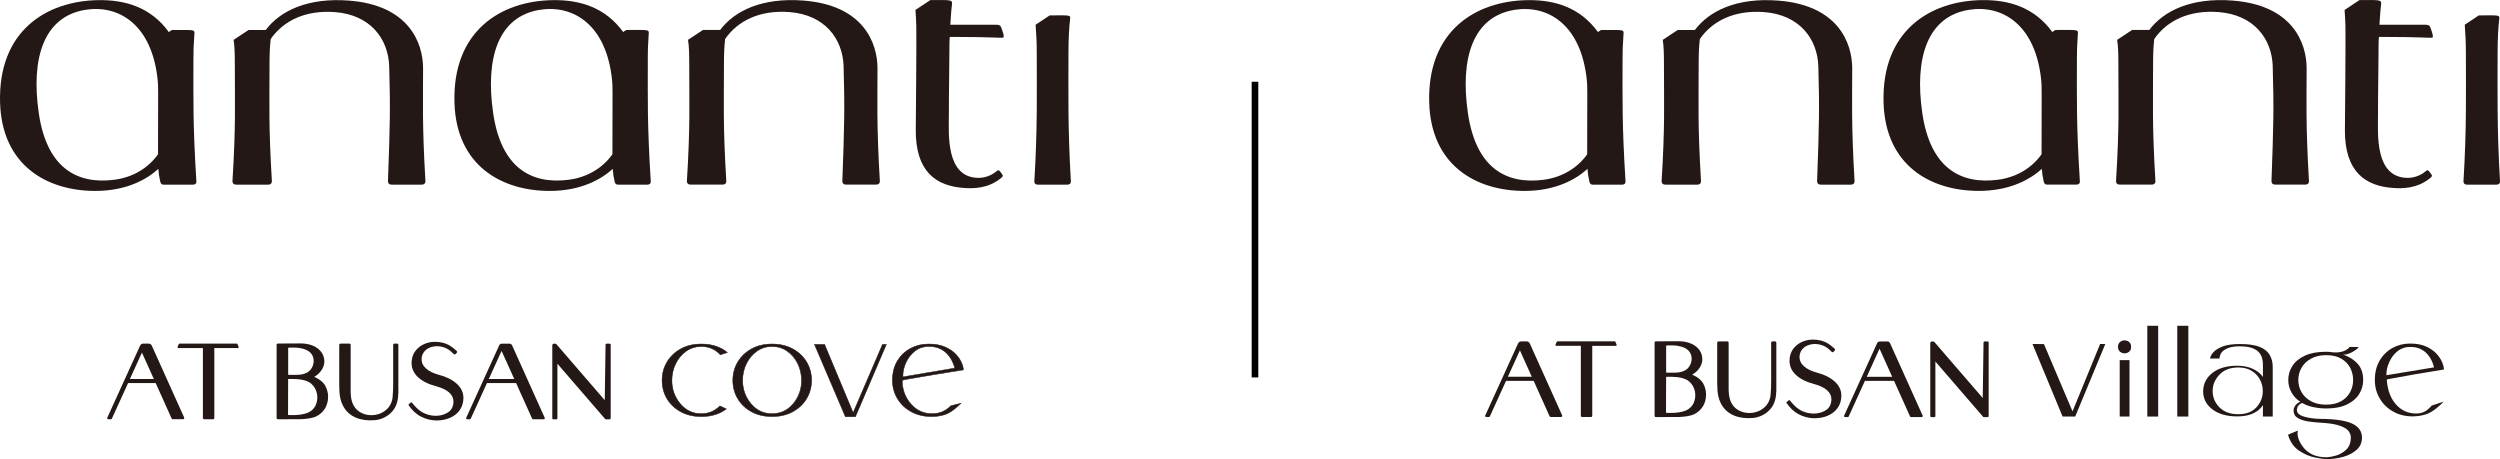 <?xml version="1.0" encoding="UTF-8"?>
<svg id="_레이어_2" data-name="레이어 2" xmlns="http://www.w3.org/2000/svg" viewBox="0 0 752.5 138.22">
  <defs>
    <style>
      .cls-1 {
        fill: none;
        stroke: #000;
        stroke-miterlimit: 10;
        stroke-width: 2px;
      }

      .cls-2 {
        fill: #231815;
        stroke-width: 0px;
      }
    </style>
  </defs>
  <g id="_레이어_1-2" data-name="레이어 1">
    <g>
      <g>
        <path class="cls-2" d="m126.94,55.58c.63,0,1.16-.32,1.11-1.16-1.01-16.98-.7-24.58-.7-33.78,0-7.85-4.35-19.08-22.28-20.46-12.42-.96-20.73,3.05-25.09,8.85-.91,0-2.77,0-4.07,0-.39,0-.75,0-1.1,0l-4.49,2.97c.29,1.98.36,3.86.36,7.28,0,12.29.33,18.4-.7,35.14-.05.84.48,1.16,1.11,1.16h9.63c.63,0,1.16-.32,1.11-1.16-1.01-16.98-.7-22.85-.7-35.14,0-3.35.12-5.38.35-7.53,3.74-5.41,10.33-8.78,19.32-8.11,10.61.79,16.1,7.98,16.35,16.38.37,12.64.24,17.64-.37,34.4-.03.84.48,1.16,1.11,1.16h9.06Z"/>
        <path class="cls-2" d="m.02,30.88c.55,18.96,14.17,26.59,28.68,26.59,9.56,0,15.71-3.65,18.97-6.64v.12c.09,1.37.24,2.15.51,3.47.16.82.42,1.16,1.06,1.16h8.82c.63,0,1.14-.3,1.04-1.13-1.07-17.39-.88-23.93-.88-36.7,0-2.18.04-4.17.29-7.57.11-1.33-.14-1.15-6.17-1.15-.39,0-.6,0-.6,0l-.93.61C45.46,2.27,37.84-.08,29.65.04,13.88.26-.6,9.38.02,30.88ZM25.74,2.95c10-1.59,20.13,4.45,21.75,21.44.05.5.11,1.5.11,3.68,0,.88-.04,14.17-.03,18.36-2.87,4.07-7.48,6.93-13.11,7.67-11.31,1.48-20.4-3.57-22.79-20.08-2.4-16.52,1.48-29.06,14.07-31.07Z"/>
        <path class="cls-2" d="m194.98,17.74c0-2.18.04-4.17.29-7.57.11-1.33-.14-1.15-6.17-1.15-.39,0-.6,0-.6,0l-.93.61C182.23,2.27,174.61-.08,166.42.04c-15.77.22-30.25,9.34-29.63,30.84.55,18.96,14.17,26.59,28.68,26.59,9.56,0,15.71-3.65,18.97-6.64v.12c.09,1.37.24,2.15.51,3.47.16.82.42,1.16,1.06,1.16h8.82c.63,0,1.14-.3,1.04-1.13-1.07-17.39-.88-23.93-.88-36.7Zm-10.64,28.69c-2.87,4.07-7.48,6.93-13.11,7.67-11.31,1.48-20.4-3.57-22.79-20.08-2.4-16.52,1.48-29.06,14.07-31.07,10-1.59,20.13,4.45,21.75,21.44.05.5.11,1.5.11,3.68,0,.88-.04,14.17-.03,18.36Z"/>
        <path class="cls-2" d="m253.92,20.01c.37,12.64.24,17.64-.37,34.4-.03.84.48,1.16,1.11,1.16h9.06c.63,0,1.16-.32,1.11-1.16-1.01-16.98-.7-24.58-.7-33.78,0-7.85-4.35-19.08-22.28-20.46-12.42-.96-20.73,3.05-25.09,8.85-.91,0-2.77,0-4.07,0-.39,0-.76,0-1.1,0l-4.49,2.97c.29,1.98.36,3.86.36,7.28,0,12.29.33,18.4-.7,35.14-.05.84.48,1.16,1.11,1.16h9.63c.63,0,1.16-.32,1.11-1.16-1.01-16.98-.7-22.85-.7-35.14,0-3.35.12-5.38.35-7.53,3.74-5.41,10.33-8.78,19.32-8.11,10.61.79,16.1,7.98,16.35,16.38Z"/>
        <path class="cls-2" d="m322.33,54.48c-.95-16.04-.72-27-.72-38.62,0-3.93.17-7.47.5-10.16.16-1.26-.26-1.07-5.54-1.07h-.61l-4.24,2.81c.23,3.09.34,5.19.34,8.42,0,11.61.25,22.8-.72,38.62-.05.79.45,1.1,1.05,1.1h8.9c.6,0,1.09-.31,1.05-1.1Z"/>
        <path class="cls-2" d="m275.64,38.99c-.09,12.54,5.95,17.12,14.9,17.61,2.05.11,6.9.34,10.99-3.19.56-.49.31-.69-.24-1.45-.56-.76-.78-.89-1.19-.52-.86.76-2.91,2.1-5.5,2.1-10.04,0-8.99-13.36-8.99-18.81,0-8.88.17-14.82.17-20.8,0-1.95.04-1.4.1-2.82h1.28c12.35,0,14.11.42,14.79.19.41-.14.05-1.23-.34-2.37-.36-1.08-.53-1.48-1.73-1.48h-13.84c.18-3.17.4-5.34.52-6.29.16-1.33-.93-1.14-6.52-1.14l-4.49,2.97c.33,4.74.27,4.99.27,10.95s-.08,12.76-.17,25.06Z"/>
      </g>
      <g>
        <path class="cls-2" d="m183.5,103.44h-.91c-.17,0-.32.14-.32.32l-.04,3.07h0s-.2,13.63-.2,13.63l-14.54-16.84c-.09-.11-.23-.17-.38-.17h-.37c-.27,0-.5.22-.5.5v21.95c0,.17.14.32.32.32h.9c.17,0,.32-.14.32-.32v-16.42l14.35,16.62c.06.07.15.11.24.11h1.13c.17,0,.32-.14.32-.32v-22.13c0-.17-.14-.32-.32-.32Z"/>
        <path class="cls-2" d="m153.34,103.44h-2.29c-.34,0-.65.2-.79.51l-9.93,21.8c-.1.21.06.45.29.45h.79c.12,0,.24-.07.29-.19l4.87-10.7h8.78l4.82,10.7c.05.11.16.19.29.19h3.21c.23,0,.38-.24.29-.45l-9.82-21.8c-.14-.31-.45-.51-.79-.51Zm-6.21,10.64l3.85-8.46,3.81,8.46h-7.67Z"/>
        <path class="cls-2" d="m135.51,104.11c.43.26.81.56,1.22.89.22.18.45.36.65.57.14.15.22.21.22.36,0,.13-.07.21-.23.39l-.22.22c-.11.11-.17.15-.31.15-.11,0-.19-.05-.26-.12-.52-.51-1.04-1.01-1.66-1.4-.76-.47-1.56-.74-2.35-.87-.9-.14-1.59-.11-2.43.08-.34.08-1.23.31-1.99.98s-1.24,1.6-1.25,2.65c-.02,1.15.44,2.13,1.37,2.94.93.82,2.21,1.44,3.85,1.87,2.26.6,4.06,1.5,5.4,2.72,1.33,1.22,1.99,2.66,1.97,4.33-.02,1.34-.38,2.53-1.09,3.55-.71,1.03-1.7,1.81-2.97,2.36-1.27.54-2.64.81-4.29.78-1.51-.02-3.15-.48-4.49-1.19-1.51-.8-2.67-1.99-3.62-3.34-.05-.07-.07-.11-.07-.19,0-.09.04-.12.08-.17l.58-.49s.1-.06.18-.06.14.02.18.07c.43.49.81.98,1.26,1.43s.93.87,1.46,1.22c1.5,1,3.41,1.44,5.2,1.28,1.16-.11,2.35-.49,3.28-1.23.89-.71,1.3-1.84,1.32-2.92.03-2.18-1.72-3.76-5.25-4.72-2.31-.6-4.12-1.5-5.43-2.72-1.31-1.22-1.96-2.68-1.93-4.39.02-1.23.34-2.32.97-3.26.63-.94,1.57-1.75,2.7-2.26.99-.45,1.97-.69,3.07-.73,1.73-.06,3.43.33,4.89,1.21Z"/>
        <path class="cls-2" d="m97.88,116.07c-.58-1.07-1.83-1.99-2.83-2.41-.06-.02-.18-.08-.28-.13-.11-.05-.1-.11-.1-.13,0-.04.03-.08.1-.11.06-.03.12-.06.16-.08.81-.51,1.47-1.16,1.96-1.96.49-.8.74-1.59.74-2.38,0-1.09-.29-2.04-.89-2.87-.6-.82-1.44-1.47-2.52-1.93-1.09-.46-2.35-.7-3.78-.7-.64,0-2.96.03-4.05.02h0s-2.76.02-2.76.02c-.2,0-.37.16-.37.37v22.04c0,.2.16.37.37.37h2.87c1,0,3.44,0,4.19-.02,1.49-.06,3.32-.27,4.46-.82,1.13-.55,2.01-1.34,2.65-2.36.63-1.02.95-2.21.96-3.55,0-1.17-.29-2.29-.87-3.36Zm-11.15-11.4c5.46-.39,6.76,1.43,7.2,2.13.8,1.27.62,3.29-.57,4.61-.6.66-1.43,1.05-2.46,1.28-1.01.22-3.35.13-4.16.13v-8.15Zm8.29,17.3c-.15.32-.34.62-.56.9-.51.63-1.19,1.12-1.96,1.42-1.1.42-2.25.57-3.48.64-.77.04-1.55.02-2.32-.02l.03-10.82c.19-.04,2.36-.03,3.35.09,1.26.15,2.57.46,3.56,1.28,1.92,1.59,2.35,4.42,1.37,6.51Z"/>
        <path class="cls-2" d="m105.57,118.25c.03,2.37.75,4.55,2.74,5.77,3.68,2.27,9.42.37,9.87-4.48.14-1.48.17-3.04.17-4.55v-11.19c0-.21.17-.37.37-.37h.82c.21,0,.37.17.37.37,0,0,0,14.43,0,14.45-.06,2.14-.47,4.03-1.84,5.59s-3.3,2.48-5.33,2.64c-3.91.32-7.78-.81-9.6-4.54-1.21-2.49-1.01-5.19-1.03-8.05-.02-3.08,0-6.15,0-9.23,0-.29,0-.57,0-.86,0-.21.17-.37.37-.37h2.7c.21,0,.37.17.37.37,0,0,0,14.44,0,14.45Z"/>
        <path class="cls-2" d="m61.43,126.19h2.71c.2,0,.37-.16.37-.37v-21.05h7.09c.18,0,.31-.19.24-.36l-.36-.83c-.04-.09-.13-.16-.24-.16h-17.19c-.1,0-.19.06-.24.15l-.36.83c-.07.17.05.36.24.36h7.38v21.05c0,.2.16.37.37.37Z"/>
        <path class="cls-2" d="m32.59,126.19h.8c.13,0,.24-.07.29-.19l4.87-10.69h8.31l4.8,10.66c.06.13.19.22.33.22h3.11c.27,0,.44-.28.33-.52l-9.74-21.63c-.17-.37-.54-.61-.95-.61h-1.62c-.41,0-.78.24-.95.61l-9.88,21.69c-.1.21.06.45.29.45Zm10.13-20.06l3.58,7.94h-7.2l3.62-7.94Z"/>
        <g>
          <g>
            <path class="cls-2" d="m211.08,125.39c-2.38,0-4.45-.49-6.23-1.48-1.78-.98-3.15-2.3-4.12-3.95-.97-1.65-1.45-3.48-1.45-5.47s.49-3.86,1.48-5.51c.98-1.65,2.36-2.97,4.12-3.95,1.76-.98,3.83-1.48,6.21-1.48,3.17,0,5.78.85,7.82,2.54l-2.09.7c-1.53-1.67-3.44-2.5-5.73-2.5-1.69,0-3.21.47-4.55,1.41-1.34.94-2.39,2.19-3.15,3.75-.76,1.56-1.15,3.24-1.15,5.04,0,2.68.84,5.02,2.52,7.03,1.68,2.01,3.79,3.01,6.33,3.01,2.16,0,4.03-.78,5.61-2.33l1.92.9c-2.02,1.53-4.53,2.29-7.54,2.29Z"/>
            <path class="cls-2" d="m211.08,125.46c-2.38,0-4.49-.5-6.26-1.48-1.78-.99-3.17-2.32-4.15-3.98-.97-1.66-1.46-3.51-1.46-5.51s.5-3.89,1.49-5.55c.99-1.66,2.38-3,4.15-3.98,1.76-.99,3.86-1.48,6.24-1.48,3.17,0,5.82.86,7.87,2.56l.1.09-2.26.75-.03-.04c-1.51-1.64-3.42-2.47-5.68-2.47-1.67,0-3.19.47-4.51,1.4-1.32.93-2.37,2.18-3.13,3.72-.76,1.54-1.14,3.22-1.14,5.01,0,2.65.84,4.99,2.5,6.98,1.66,1.98,3.77,2.98,6.27,2.98,2.13,0,4-.78,5.56-2.31l.04-.04.05.02,2.04.95-.1.08c-2.02,1.53-4.58,2.31-7.58,2.31Zm0-21.83c-2.35,0-4.43.49-6.17,1.47-1.74.97-3.12,2.29-4.09,3.93-.97,1.63-1.46,3.48-1.46,5.47s.49,3.8,1.44,5.43,2.33,2.95,4.09,3.93c1.75.97,3.84,1.47,6.19,1.47,2.92,0,5.41-.74,7.39-2.2l-1.77-.83c-1.58,1.54-3.48,2.32-5.63,2.32-2.55,0-4.7-1.02-6.39-3.04-1.68-2.01-2.54-4.39-2.54-7.07,0-1.81.39-3.51,1.15-5.07.77-1.56,1.84-2.83,3.18-3.78,1.34-.95,2.89-1.43,4.59-1.43,2.29,0,4.22.84,5.76,2.49l1.91-.64c-2.01-1.62-4.59-2.44-7.67-2.44Z"/>
          </g>
          <g>
            <path class="cls-2" d="m232.38,125.39c-2.38,0-4.45-.49-6.23-1.48-1.78-.98-3.15-2.3-4.12-3.95-.97-1.65-1.45-3.48-1.45-5.47s.49-3.86,1.48-5.51c.98-1.65,2.36-2.97,4.12-3.95,1.76-.98,3.83-1.48,6.21-1.48s4.46.49,6.25,1.48c1.79.98,3.18,2.3,4.16,3.95.98,1.65,1.48,3.49,1.48,5.51s-.49,3.82-1.48,5.47c-.98,1.65-2.36,2.97-4.14,3.95-1.78.98-3.86,1.48-6.27,1.48Zm0-.86c2.59,0,4.72-1,6.39-3.01,1.67-2.01,2.5-4.35,2.5-7.03,0-1.8-.38-3.48-1.15-5.04-.76-1.56-1.82-2.81-3.15-3.75-1.34-.94-2.87-1.41-4.59-1.41s-3.21.47-4.55,1.41c-1.34.94-2.39,2.19-3.15,3.75-.76,1.56-1.15,3.24-1.15,5.04,0,2.68.84,5.02,2.52,7.03,1.68,2.01,3.79,3.01,6.33,3.01Z"/>
            <path class="cls-2" d="m232.38,125.46c-2.38,0-4.49-.5-6.26-1.48-1.78-.99-3.17-2.32-4.15-3.98-.97-1.66-1.46-3.51-1.46-5.51s.5-3.89,1.49-5.55c.99-1.66,2.38-3,4.15-3.98,1.76-.99,3.86-1.48,6.24-1.48s4.49.5,6.28,1.48c1.79.99,3.2,2.32,4.19,3.98.99,1.66,1.49,3.52,1.49,5.55s-.5,3.85-1.49,5.51c-.98,1.66-2.39,2.99-4.17,3.98-1.78.98-3.9,1.48-6.3,1.48Zm0-21.83c-2.35,0-4.43.49-6.17,1.47-1.74.97-3.12,2.29-4.09,3.93-.97,1.63-1.46,3.48-1.46,5.47s.49,3.8,1.44,5.43,2.33,2.95,4.09,3.93c1.75.97,3.84,1.47,6.19,1.47s4.48-.49,6.23-1.47c1.76-.97,3.14-2.29,4.11-3.93.97-1.63,1.46-3.46,1.46-5.43s-.49-3.84-1.46-5.47c-.97-1.63-2.36-2.95-4.13-3.93-1.77-.97-3.86-1.47-6.21-1.47Zm0,20.97c-2.55,0-4.7-1.02-6.39-3.04-1.68-2.01-2.54-4.39-2.54-7.07,0-1.81.39-3.51,1.15-5.07.77-1.56,1.84-2.83,3.18-3.78,1.34-.95,2.89-1.43,4.59-1.43s3.29.48,4.63,1.43c1.34.95,2.41,2.22,3.18,3.78.77,1.56,1.15,3.27,1.15,5.07,0,2.68-.85,5.06-2.52,7.07-1.67,2.02-3.84,3.04-6.45,3.04Zm0-20.24c-1.67,0-3.19.47-4.51,1.4-1.32.93-2.37,2.18-3.13,3.72-.76,1.54-1.14,3.22-1.14,5.01,0,2.65.84,4.99,2.5,6.98,1.66,1.98,3.77,2.98,6.27,2.98s4.69-1,6.33-2.98c1.65-1.98,2.48-4.33,2.48-6.98,0-1.78-.38-3.47-1.14-5.01-.76-1.54-1.81-2.79-3.13-3.72-1.32-.93-2.85-1.4-4.55-1.4Z"/>
          </g>
          <g>
            <path class="cls-2" d="m257.49,125.43h-3.03l-9.3-21.75h3.03l8.6,20.56,8.85-20.56h1.15l-9.3,21.75Z"/>
            <path class="cls-2" d="m257.54,125.5h-3.13l-.02-.05-9.35-21.86h3.2l.02.05,8.53,20.39,8.8-20.44h1.31l-.05.1-9.32,21.8Zm-3.03-.15h2.93l9.23-21.6h-.98l-8.91,20.67-.07-.16-8.58-20.51h-2.87l9.24,21.6Z"/>
          </g>
          <g>
            <path class="cls-2" d="m280.44,125.39c-2.35,0-4.41-.49-6.19-1.48-1.78-.98-3.16-2.3-4.14-3.95-.98-1.65-1.48-3.48-1.48-5.47,0-2.24.48-4.17,1.45-5.8.97-1.62,2.28-2.89,3.93-3.79,1.65-.9,3.47-1.35,5.47-1.35s3.62.29,4.96.88c1.34.59,2.41,1.3,3.22,2.15.8.85,1.39,1.71,1.76,2.58.37.87.55,1.6.55,2.17l-9.18,1.48c-6.15,1.01-9.22,1.57-9.22,1.68,0,2.7.85,5.05,2.56,7.05,1.71,1.99,3.84,2.99,6.41,2.99,2.27,0,4.15-.79,5.65-2.38l3.07-.77c-.91.81-2.77,2.74-4.83,3.39-1.39.44-2.73.61-4.01.61Zm-8.7-11.94l15.62-2.65-.16-.66c-.14-.44-.36-.98-.68-1.64-.31-.66-.77-1.3-1.35-1.95-.59-.64-1.34-1.18-2.25-1.62-.92-.44-2.04-.66-3.38-.66-1.58,0-2.96.45-4.12,1.35-1.16.9-2.07,2.06-2.72,3.48s-.93,2.69-.95,4.33Z"/>
            <path class="cls-2" d="m280.44,125.46c-2.35,0-4.45-.5-6.22-1.48-1.78-.99-3.18-2.32-4.17-3.98-.99-1.66-1.49-3.51-1.49-5.51,0-2.24.49-4.21,1.46-5.83.97-1.63,2.31-2.91,3.96-3.82,1.66-.9,3.51-1.36,5.5-1.36s3.65.3,4.99.89c1.34.59,2.43,1.32,3.24,2.17.81.85,1.4,1.73,1.78,2.6.37.88.56,1.62.56,2.2v.06h-.06s-9.18,1.49-9.18,1.49c-7.06,1.16-8.9,1.54-9.15,1.64,0,2.66.86,5,2.54,6.96,1.68,1.97,3.82,2.96,6.35,2.96,2.24,0,4.12-.79,5.6-2.35v-.02s.04,0,.04,0l3.07-.77.07.13c-.13.12-.29.26-.46.42-.98.91-2.63,2.43-4.4,2.99-1.3.41-2.66.62-4.04.62Zm-.94-21.83c-1.97,0-3.8.45-5.43,1.34-1.63.89-2.95,2.16-3.91,3.76-.96,1.61-1.44,3.54-1.44,5.76,0,1.97.49,3.8,1.46,5.43.97,1.63,2.35,2.95,4.11,3.93,1.75.97,3.82,1.47,6.15,1.47,1.36,0,2.7-.21,3.99-.61,1.74-.55,3.37-2.05,4.34-2.95.08-.08.16-.15.24-.22l-2.75.69c-1.51,1.58-3.42,2.38-5.69,2.38-2.58,0-4.75-1.01-6.47-3.02-1.71-2-2.58-4.38-2.58-7.09,0-.11,0-.23,9.28-1.75l9.11-1.46c-.01-.55-.2-1.25-.55-2.08-.36-.86-.95-1.72-1.75-2.56-.8-.84-1.87-1.55-3.19-2.13-1.32-.58-2.98-.88-4.93-.88Zm-7.83,9.91v-.09c.03-1.68.31-2.94.96-4.36.66-1.42,1.58-2.61,2.75-3.51,1.17-.91,2.57-1.37,4.16-1.37,1.34,0,2.49.22,3.41.66.92.44,1.69.99,2.28,1.63.59.65,1.05,1.31,1.36,1.96.31.66.54,1.21.68,1.65l.18.74h-.08s-15.71,2.68-15.71,2.68Zm7.87-9.17c-1.56,0-2.93.45-4.07,1.34-1.15.89-2.06,2.05-2.7,3.45-.63,1.37-.91,2.6-.94,4.2l15.45-2.62-.15-.58c-.13-.42-.36-.97-.67-1.62-.31-.64-.76-1.29-1.34-1.93-.58-.63-1.33-1.17-2.23-1.6-.9-.43-2.03-.65-3.35-.65Z"/>
          </g>
        </g>
      </g>
    </g>
    <g>
      <g>
        <path class="cls-2" d="m557.11,55.58c.63,0,1.16-.32,1.11-1.16-1.01-16.98-.7-24.58-.7-33.78,0-7.85-4.35-19.08-22.28-20.46-12.42-.96-20.73,3.05-25.09,8.85-.91,0-2.77,0-4.07,0-.39,0-.75,0-1.1,0l-4.49,2.97c.29,1.98.36,3.86.36,7.28,0,12.29.33,18.4-.7,35.14-.05.84.48,1.16,1.11,1.16h9.63c.63,0,1.16-.32,1.11-1.16-1.01-16.98-.7-22.85-.7-35.14,0-3.35.12-5.38.35-7.53,3.74-5.41,10.33-8.78,19.32-8.11,10.61.79,16.1,7.98,16.35,16.38.37,12.64.24,17.64-.37,34.4-.03.84.48,1.16,1.11,1.16h9.06Z"/>
        <path class="cls-2" d="m430.19,30.88c.55,18.96,14.17,26.59,28.68,26.59,9.56,0,15.71-3.65,18.97-6.64v.12c.09,1.37.24,2.15.51,3.47.16.82.42,1.16,1.06,1.16h8.82c.63,0,1.14-.3,1.04-1.13-1.07-17.39-.88-23.93-.88-36.7,0-2.18.04-4.17.29-7.57.11-1.33-.14-1.15-6.17-1.15-.39,0-.6,0-.6,0l-.93.61C475.63,2.27,468.01-.08,459.82.04c-15.77.22-30.25,9.34-29.63,30.84Zm25.72-27.92c10-1.59,20.13,4.45,21.75,21.44.05.5.11,1.5.11,3.68,0,.88-.04,14.17-.03,18.36-2.87,4.07-7.48,6.93-13.11,7.67-11.31,1.48-20.4-3.57-22.79-20.08-2.4-16.52,1.48-29.06,14.07-31.07Z"/>
        <path class="cls-2" d="m625.15,17.74c0-2.18.04-4.17.29-7.57.11-1.33-.14-1.15-6.17-1.15-.39,0-.6,0-.6,0l-.93.61c-5.34-7.36-12.97-9.72-21.16-9.6-15.77.22-30.25,9.34-29.63,30.84.55,18.96,14.17,26.59,28.68,26.59,9.56,0,15.71-3.65,18.97-6.64v.12c.09,1.37.24,2.15.51,3.47.16.82.42,1.16,1.06,1.16h8.82c.63,0,1.14-.3,1.04-1.13-1.07-17.39-.88-23.93-.88-36.7Zm-10.64,28.69c-2.87,4.07-7.48,6.93-13.11,7.67-11.31,1.48-20.4-3.57-22.79-20.08-2.4-16.52,1.48-29.06,14.07-31.07,10-1.59,20.13,4.45,21.75,21.44.05.5.11,1.5.11,3.68,0,.88-.04,14.17-.03,18.36Z"/>
        <path class="cls-2" d="m684.09,20.01c.37,12.64.24,17.64-.37,34.4-.03.84.48,1.16,1.11,1.16h9.06c.63,0,1.16-.32,1.11-1.16-1.01-16.98-.7-24.58-.7-33.78,0-7.85-4.35-19.08-22.28-20.46-12.42-.96-20.73,3.05-25.09,8.85-.91,0-2.77,0-4.07,0-.39,0-.76,0-1.1,0l-4.49,2.97c.29,1.98.36,3.86.36,7.28,0,12.29.33,18.4-.7,35.14-.05.84.48,1.16,1.11,1.16h9.63c.63,0,1.16-.32,1.11-1.16-1.01-16.98-.7-22.85-.7-35.14,0-3.35.12-5.38.35-7.53,3.74-5.41,10.33-8.78,19.32-8.11,10.61.79,16.1,7.98,16.35,16.38Z"/>
        <path class="cls-2" d="m752.5,54.48c-.95-16.04-.72-27-.72-38.62,0-3.93.17-7.47.5-10.16.16-1.26-.26-1.07-5.54-1.07h-.61l-4.24,2.81c.23,3.09.34,5.19.34,8.42,0,11.61.25,22.8-.72,38.62-.05.79.45,1.1,1.05,1.1h8.9c.6,0,1.09-.31,1.05-1.1Z"/>
        <path class="cls-2" d="m705.81,38.99c-.09,12.54,5.95,17.12,14.9,17.61,2.05.11,6.9.34,10.99-3.19.56-.49.31-.69-.24-1.45-.56-.76-.78-.89-1.19-.52-.86.76-2.91,2.1-5.5,2.1-10.04,0-8.99-13.36-8.99-18.81,0-8.88.17-14.82.17-20.8,0-1.95.04-1.4.1-2.82h1.28c12.35,0,14.11.42,14.79.19.41-.14.05-1.23-.34-2.37-.36-1.08-.53-1.48-1.73-1.48h-13.84c.18-3.17.4-5.34.52-6.29.16-1.33-.93-1.14-6.52-1.14l-4.49,2.97c.33,4.74.27,4.99.27,10.95s-.08,12.76-.17,25.06Z"/>
      </g>
      <g>
        <path class="cls-2" d="m598.27,102.78h-.91c-.17,0-.32.14-.32.32l-.04,3.07h0s-.2,13.63-.2,13.63l-14.54-16.84c-.09-.11-.23-.17-.38-.17h-.37c-.27,0-.5.22-.5.5v21.95c0,.17.14.32.32.32h.9c.17,0,.32-.14.32-.32v-16.42l14.35,16.62c.06.07.15.11.24.11h1.13c.17,0,.32-.14.32-.32v-22.13c0-.17-.14-.32-.32-.32Z"/>
        <path class="cls-2" d="m568.1,102.78h-2.29c-.34,0-.65.2-.79.51l-9.93,21.8c-.1.21.06.45.29.45h.79c.12,0,.24-.07.29-.19l4.87-10.7h8.78l4.82,10.7c.05.11.16.19.29.19h3.21c.23,0,.38-.24.29-.45l-9.82-21.8c-.14-.31-.45-.51-.79-.51Zm-6.21,10.64l3.85-8.46,3.81,8.46h-7.67Z"/>
        <path class="cls-2" d="m550.27,103.44c.43.26.81.56,1.22.89.22.18.45.36.65.57.14.15.22.21.22.36,0,.13-.07.21-.23.39l-.22.22c-.11.11-.17.15-.31.15-.11,0-.19-.05-.26-.12-.52-.51-1.04-1.01-1.66-1.4-.76-.47-1.56-.74-2.35-.87-.9-.14-1.59-.11-2.43.08-.34.08-1.23.31-1.99.98-.77.68-1.24,1.6-1.25,2.65-.02,1.15.44,2.13,1.37,2.94.93.82,2.21,1.44,3.85,1.87,2.26.6,4.06,1.5,5.4,2.72,1.33,1.22,1.99,2.66,1.97,4.33-.02,1.34-.38,2.53-1.09,3.55-.71,1.03-1.7,1.81-2.97,2.36s-2.64.81-4.29.78c-1.51-.02-3.15-.48-4.49-1.19-1.51-.8-2.67-1.99-3.62-3.34-.05-.07-.07-.11-.07-.19,0-.09.04-.12.08-.17l.58-.49s.1-.06.18-.06.14.02.18.07c.43.49.81.98,1.26,1.43s.93.87,1.46,1.22c1.5,1,3.41,1.44,5.2,1.28,1.16-.11,2.35-.49,3.28-1.23.89-.71,1.3-1.84,1.32-2.92.03-2.18-1.72-3.76-5.25-4.72-2.31-.6-4.12-1.5-5.43-2.72s-1.96-2.68-1.93-4.39c.02-1.23.34-2.32.97-3.26.63-.94,1.57-1.75,2.7-2.26.99-.45,1.97-.69,3.07-.73,1.73-.06,3.43.33,4.89,1.21Z"/>
        <path class="cls-2" d="m512.65,115.41c-.58-1.07-1.83-1.99-2.83-2.41-.06-.02-.18-.08-.28-.13-.11-.05-.1-.11-.1-.13,0-.04.03-.08.1-.11.06-.03.12-.06.16-.08.81-.51,1.47-1.16,1.96-1.96.49-.8.74-1.59.74-2.38,0-1.09-.29-2.04-.89-2.87-.6-.82-1.44-1.47-2.52-1.93-1.09-.46-2.35-.7-3.78-.7-.64,0-2.96.03-4.05.02h0s-2.76.02-2.76.02c-.2,0-.37.16-.37.37v22.04c0,.2.16.37.37.37h2.87c1,0,3.44,0,4.19-.02,1.49-.06,3.32-.27,4.46-.82,1.13-.55,2.01-1.34,2.65-2.36.63-1.02.95-2.21.96-3.55,0-1.17-.29-2.29-.87-3.36Zm-11.15-11.4c5.46-.39,6.76,1.43,7.2,2.13.8,1.27.62,3.29-.57,4.61-.6.66-1.43,1.05-2.46,1.28-1.01.22-3.35.13-4.16.13v-8.15Zm8.29,17.3c-.15.32-.34.62-.56.9-.51.63-1.19,1.12-1.96,1.42-1.1.42-2.25.57-3.48.64-.77.04-1.55.02-2.32-.02l.03-10.82c.19-.04,2.36-.03,3.35.09,1.26.15,2.57.46,3.56,1.28,1.92,1.59,2.35,4.42,1.37,6.51Z"/>
        <path class="cls-2" d="m520.34,117.59c.03,2.37.75,4.55,2.74,5.77,3.68,2.27,9.42.37,9.87-4.48.14-1.48.17-3.04.17-4.55v-11.19c0-.21.17-.37.37-.37h.82c.21,0,.37.17.37.37,0,0,0,14.43,0,14.45-.06,2.14-.47,4.03-1.84,5.59s-3.3,2.48-5.33,2.64c-3.91.32-7.78-.81-9.6-4.54-1.21-2.49-1.01-5.19-1.03-8.05-.02-3.08,0-6.15,0-9.23,0-.29,0-.57,0-.86,0-.21.17-.37.37-.37h2.7c.21,0,.37.17.37.37,0,0,0,14.44,0,14.45Z"/>
        <path class="cls-2" d="m476.19,125.52h2.71c.2,0,.37-.16.37-.37v-21.05h7.09c.18,0,.31-.19.24-.36l-.36-.83c-.04-.09-.13-.16-.24-.16h-17.19c-.1,0-.19.06-.24.15l-.36.83c-.07.17.05.36.24.36h7.38v21.05c0,.2.16.37.37.37Z"/>
        <path class="cls-2" d="m447.36,125.52h.8c.13,0,.24-.07.29-.19l4.87-10.69h8.31l4.8,10.66c.06.13.19.22.33.22h3.11c.27,0,.44-.28.33-.52l-9.74-21.63c-.17-.37-.54-.61-.95-.61h-1.62c-.41,0-.78.24-.95.61l-9.88,21.69c-.1.21.06.45.29.45Zm10.13-20.06l3.58,7.94h-7.2l3.62-7.94Z"/>
        <path class="cls-2" d="m624.64,125.38h-3.8l-9.06-21.84,3.45.03,8.6,20.26,8.31-20.29h1.56l-9.06,21.84Z"/>
        <path class="cls-2" d="m639.5,106.36c-.37,0-.8-.09-1.27-.42s-.72-.84-.72-1.52.24-1.23.72-1.56c.48-.33.86-.41,1.23-.41s.83.08,1.3.41c.47.33.7.85.7,1.56s-.23,1.19-.7,1.52-.89.42-1.26.42Zm1.48,19.02h-2.95v-16.97h2.95v16.97Z"/>
        <path class="cls-2" d="m649.61,125.38h-3.27v-27.32h3.27v27.32Z"/>
        <path class="cls-2" d="m658.69,125.38h-3.33v-27.32h3.33v27.32Z"/>
        <path class="cls-2" d="m684.09,125.38h-2.95v-3.41c-1.52,2.25-4.1,3.37-7.74,3.37-3.11,0-5.6-.71-7.46-2.12-1.86-1.41-2.79-3.22-2.79-5.41s.92-4.1,2.77-5.55c1.85-1.45,4.34-2.18,7.48-2.18,1.78,0,3.35.31,4.69.93,1.34.62,2.36,1.43,3.05,2.45v-3.62c0-1.97-.58-3.4-1.74-4.28-1.16-.88-2.88-1.32-5.17-1.32-1.54,0-2.77.18-3.67.56s-1.54.83-1.92,1.38c-.37.55-.56,1.12-.56,1.73h-2.87c.1-.63.46-1.28,1.08-1.95s1.56-1.24,2.83-1.71,2.98-.7,5.11-.7c2.55,0,4.54.29,5.97.88,1.42.59,2.43,1.41,3.01,2.45.58,1.04.88,2.22.88,3.54v14.97Zm-10.38-.7c2.37,0,4.19-.69,5.47-2.08,1.28-1.39,1.92-3.01,1.92-4.87,0-1.26-.29-2.43-.86-3.5-.57-1.07-1.4-1.94-2.5-2.61-1.09-.67-2.43-1.01-4.03-1.01-2.39,0-4.28.72-5.65,2.16-1.37,1.44-2.05,3.09-2.05,4.96s.68,3.49,2.03,4.87c1.36,1.39,3.25,2.08,5.67,2.08Z"/>
        <path class="cls-2" d="m726.33,125.34c-2.29,0-4.3-.49-6.03-1.48-1.73-.99-3.07-2.31-4.03-3.97-.96-1.66-1.44-3.49-1.44-5.49,0-2.25.47-4.19,1.42-5.82.94-1.63,2.22-2.9,3.83-3.81,1.61-.9,3.38-1.36,5.33-1.36s3.52.29,4.83.88c1.3.59,2.35,1.31,3.13,2.16s1.36,1.71,1.72,2.59c.36.88.54,1.6.54,2.18l-8.94,1.48c-5.98,1.12-8.28,1.45-8.27,1.56.16,2.5.87,5.2,2.54,7.2,1.66,2,3.74,3,6.25,3,2.21,0,3.3-.79,4.76-2.39l3.57-1.18c-.91.93-2.99,3.05-5.29,3.81-1.35.44-2.66.62-3.91.62Zm-8.02-12.4l14.32-2.36-.15-.62c-.13-.41-.33-.93-.62-1.55-.29-.62-.7-1.23-1.24-1.84-.54-.61-1.23-1.12-2.07-1.53-.84-.41-1.87-.62-3.1-.62-1.45,0-2.71.43-3.78,1.28-1.07.85-1.9,1.95-2.5,3.29s-.85,2.4-.87,3.95Z"/>
        <path class="cls-2" d="m708.15,127.58c-1.87-.95-5.07-1.45-9.6-1.5-1.94-.03-3.63-.25-5.05-.68-1.42-.42-2.13-1.08-2.13-1.95,0-.99.52-1.71,1.56-2.18.88.55,1.98.97,3.29,1.25,1.32.29,2.64.43,3.97.43,2.47,0,4.54-.39,6.18-1.17,1.65-.78,2.89-1.82,3.71-3.13.82-1.3,1.24-2.72,1.24-4.26,0-1.89-.48-3.68-1.8-5.04-1.39-1.44-3.04-2.22-4.32-2.65l.09.02c1.51.25,4.23-1.47,4.68-2.26l-2.69-.05c-1.41,1.77-4.05,1.72-4.84,1.66-.89-.13-1.64-.19-2.26-.19-2.55,0-4.68.38-6.36,1.15-1.69.77-2.95,1.8-3.79,3.08-.84,1.29-1.26,2.72-1.26,4.28,0,1.29.31,2.52.94,3.68.63,1.17,1.52,2.12,2.69,2.86-.72.3-1.24.7-1.55,1.19-.32.49-.48.97-.48,1.44,0,1.01.41,1.76,1.24,2.24.82.48,1.76.81,2.81.99,1.05.18,2,.29,2.85.35l1.04.08c2.71.14,4.73.45,6.06.95,1.33.49,2.2,1.05,2.61,1.67.41.62.62,1.2.62,1.75,0,1.67-.49,2.95-1.46,3.83-.97.88-2.05,1.47-3.23,1.77-1.18.3-2.07.45-2.65.45-3.17,0-5.53-1.06-7.1-3.17-1.06-1.4-1.6-2.78-1.6-4.16,0-.25.03-.48.08-.7l-2.95,1.23c.64,2.17,1.76,3.78,3.35,4.83,1.6,1.06,3.22,1.74,4.87,2.06,1.65.32,2.75.47,3.31.47,1.78,0,3.49-.23,5.13-.7,1.63-.47,2.98-1.18,4.03-2.14,1.05-.96,1.58-2.17,1.58-3.62,0-1.84-.94-3.23-2.81-4.18Zm-16.36-13.19c0-1.33.32-2.56.97-3.69s1.59-2.05,2.85-2.75c1.25-.7,2.77-1.05,4.57-1.05s3.33.35,4.53,1.05c1.2.7,2.09,1.62,2.69,2.75.59,1.13.89,2.36.89,3.69s-.3,2.52-.91,3.65c-.61,1.13-1.51,2.04-2.71,2.73-1.2.69-2.7,1.03-4.49,1.03s-3.31-.34-4.57-1.03c-1.25-.69-2.2-1.6-2.85-2.73-.65-1.13-.97-2.35-.97-3.65Z"/>
      </g>
    </g>
    <line class="cls-1" x1="377.75" y1="24.61" x2="377.75" y2="113.61"/>
  </g>
</svg>